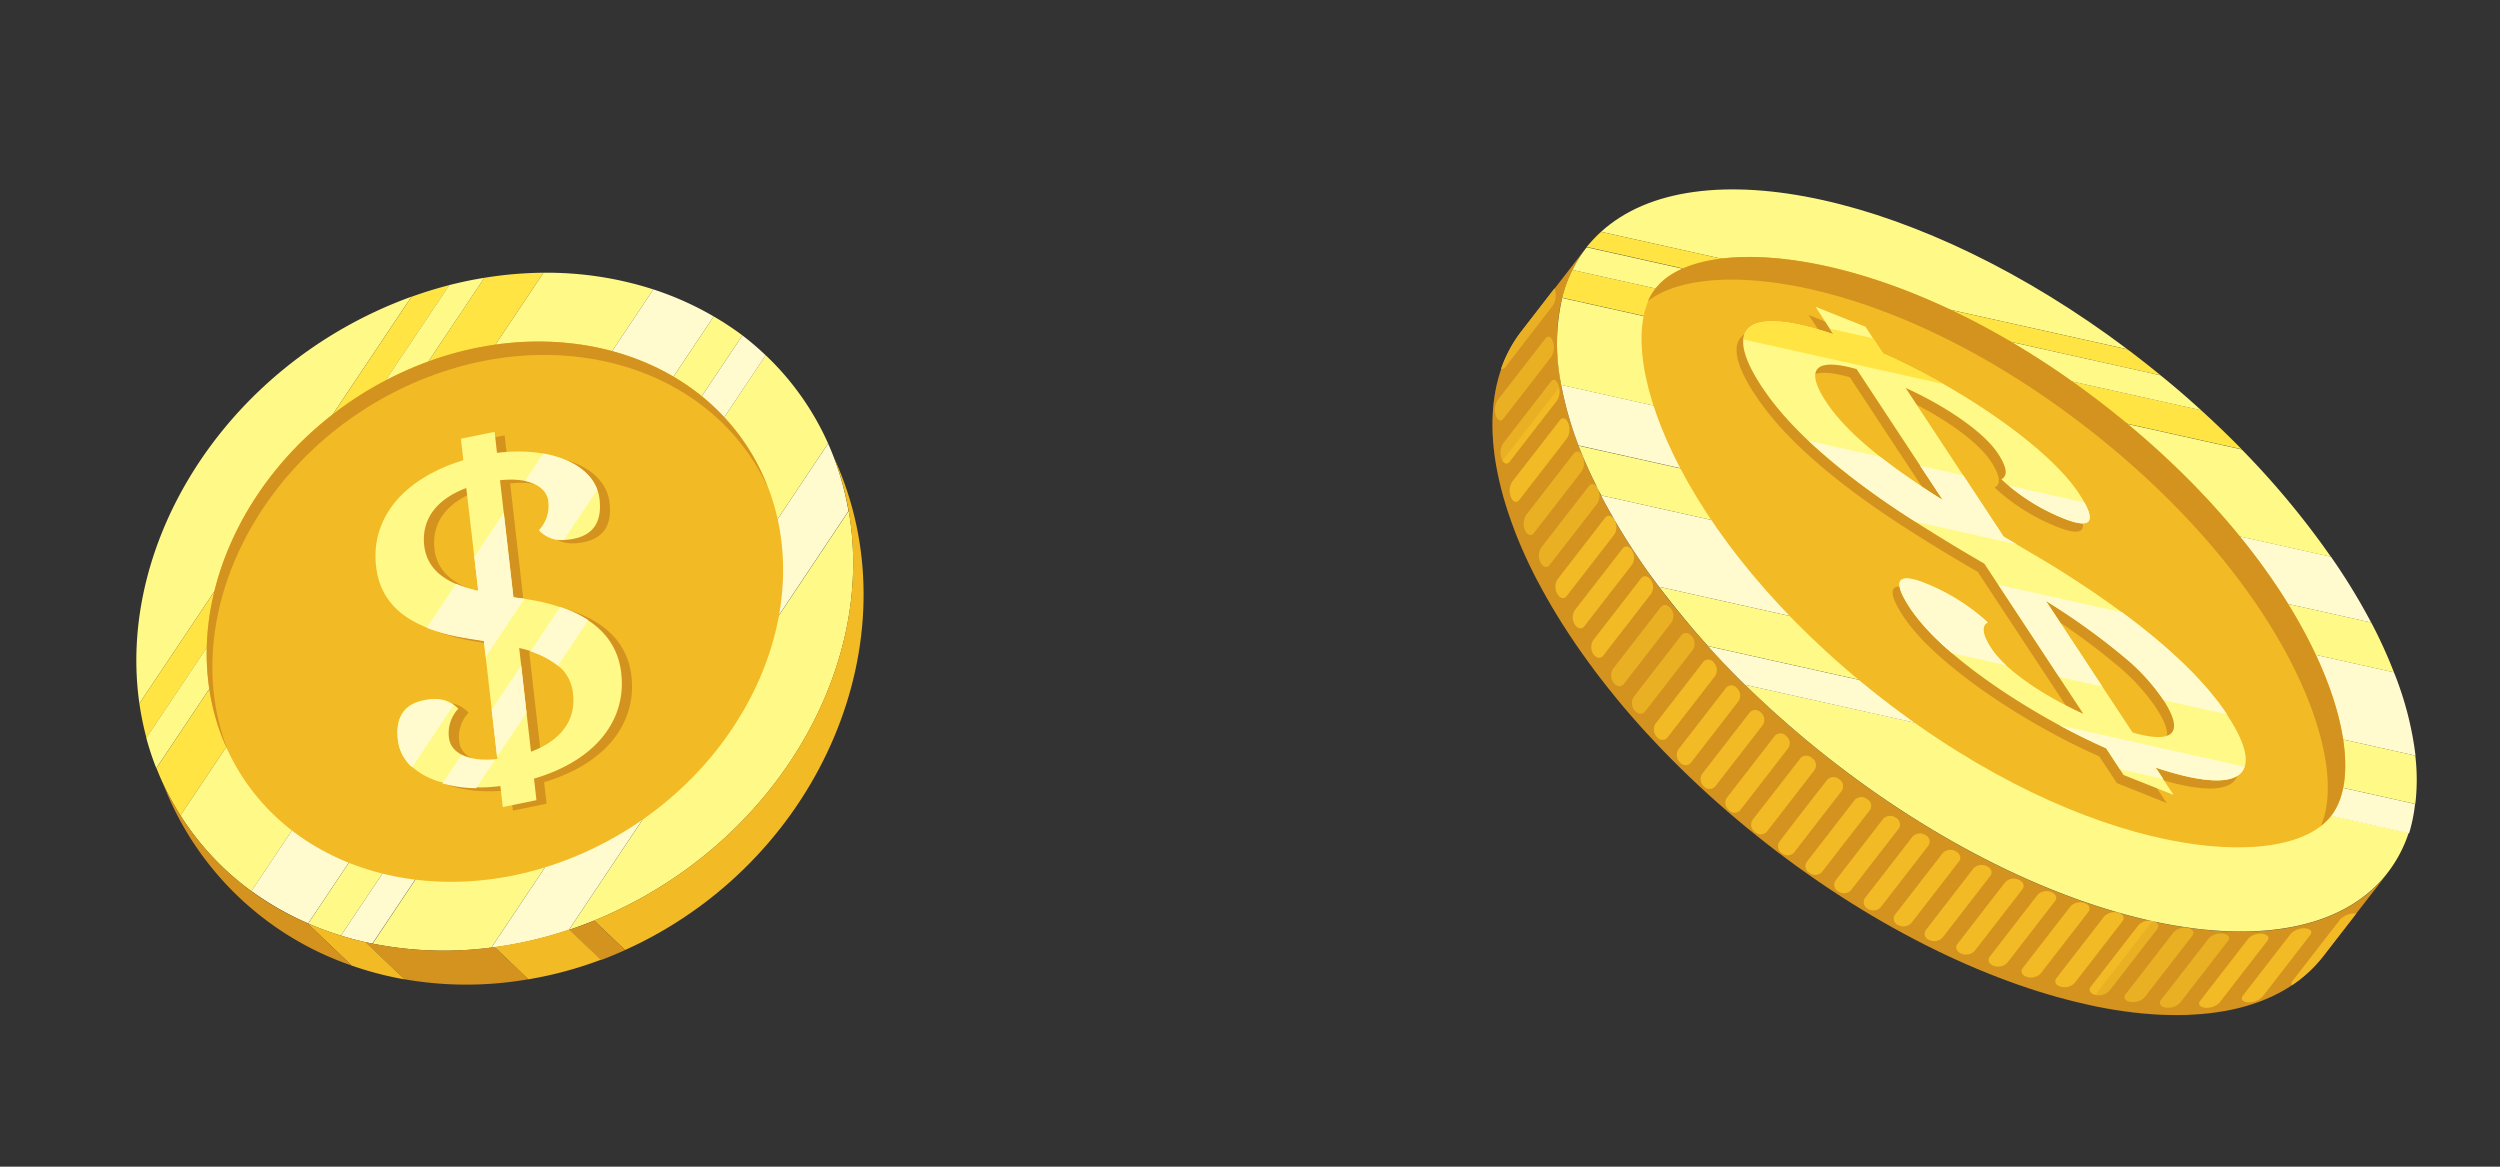<svg id="Layer_1" data-name="Layer 1" xmlns="http://www.w3.org/2000/svg" xmlns:xlink="http://www.w3.org/1999/xlink" viewBox="0 0 330 154"><rect x="0" y="0" width="330" height="154" fill="#333333" stroke="none"/><defs><style>.cls-1{fill:none;}.cls-2{clip-path:url(#clip-path);}.cls-3{fill:#fffa87;}.cls-4{fill:#ffe443;}.cls-5{fill:#fffbcf;}.cls-6{fill:#f2ba24;}.cls-7,.cls-9{fill:#d4931f;}.cls-8,.cls-9{opacity:0.5;}.cls-9{isolation:isolate;}</style><clipPath id="clip-path"><rect class="cls-1" x="18" y="36" width="96" height="94"/></clipPath></defs><title>blurcoins f</title><g class="cls-2"><path class="cls-3" d="M48.69,41.54c-21,10.24-33.1,31.74-30.29,51.32l35.92-53.7A58.17,58.17,0,0,0,48.69,41.54Z"/><path class="cls-4" d="M54.32,39.17,18.4,92.86a39.07,39.07,0,0,0,.93,4.54l40-59.77C57.65,38.06,56,38.57,54.32,39.17Z"/><path class="cls-4" d="M63.94,36.67,20.65,101.39c.13.31.25.62.38.93a36.45,36.45,0,0,0,2.79,5.33L71.74,36A51,51,0,0,0,63.94,36.67Z"/><path class="cls-3" d="M86.24,38.2A45.9,45.9,0,0,0,71.74,36L23.82,107.64a36.54,36.54,0,0,0,9.37,10Z"/><path class="cls-3" d="M59.31,37.63l-40,59.77a36.27,36.27,0,0,0,1.32,4L63.94,36.67C62.4,36.91,60.86,37.24,59.31,37.63Z"/><path class="cls-5" d="M86.24,38.2,33.19,117.62a39.47,39.47,0,0,0,7.49,4.27L94.21,41.77A41.19,41.19,0,0,0,86.24,38.2Z"/><path class="cls-3" d="M94.21,41.77,40.69,121.9A39,39,0,0,0,45,123.5L98,44.27A39.21,39.21,0,0,0,94.21,41.77Z"/><path class="cls-3" d="M101.07,46.89,49.19,124.56a48.25,48.25,0,0,0,15.66.53l44.46-66.55A36.56,36.56,0,0,0,101.07,46.89Z"/><path class="cls-3" d="M75.1,122.75a55.77,55.77,0,0,0,6.83-2.8c21.43-10.43,33.59-32.61,30.1-52.5Z"/><path class="cls-5" d="M98,44.27,45,123.5c1.35.42,2.74.77,4.15,1.06L101.07,46.9A37.66,37.66,0,0,0,98,44.27Z"/><path class="cls-5" d="M109.59,59.19c-.09-.22-.18-.42-.28-.64L64.85,125.1a53.09,53.09,0,0,0,10.24-2.35L112,67.45A37.56,37.56,0,0,0,109.59,59.19Z"/><path class="cls-6" d="M78.51,111.89c-19.67,9.58-41.58,3.4-48.86-13.77S32.44,59.18,52.11,49.6,93.7,46.2,101,63.37,98.17,102.32,78.51,111.89Z"/><path class="cls-7" d="M52.85,51.36c19.33-9.41,40.82-3.6,48.47,12.91-.11-.3-.22-.6-.35-.89C93.69,46.2,71.77,40,52.11,49.6S22.37,80.94,29.64,98.12c.13.29.27.57.4.86C23.47,82,33.53,60.77,52.85,51.36Z"/><path class="cls-7" d="M83.35,89.26c-.51-4.49-3.61-7.09-7.57-8.52a25.64,25.64,0,0,0-4.46-1.13c-.69-.12-1.45-.22-2.22-.32L67.34,63.81c4-.42,6.16.86,6.38,2.79a4.71,4.71,0,0,1-1.24,3.84c.9.88,2.07,1.64,4.64,1.11s3.68-2.29,3.34-5.2c-.52-4.63-6.54-7-13.53-6.12l-.32-2.77-4.44.91.33,2.84C54.41,63.68,50.26,69,51,75.25c.61,5.36,4.67,7.87,9.9,9.06,1.32.3,2.8.52,4.33.76L67,100.69c-3.95.41-6.16-.86-6.38-2.79a4.71,4.71,0,0,1,1.24-3.84c-.9-.88-2.08-1.64-4.64-1.11s-3.68,2.28-3.35,5.2c.53,4.63,6.55,7,13.54,6.12L67.7,107l4.45-.91-.33-2.84C79.91,100.82,84.06,95.52,83.35,89.26Zm-26-16.77c-.4-3.58,1.73-6.2,5.55-7.64l1.55,13.62C60.91,77.63,57.77,76.09,57.35,72.49ZM71.41,99.66,69.85,86a12.22,12.22,0,0,1,5.63,2.76A5.46,5.46,0,0,1,77,92C77.37,95.61,75.24,98.22,71.41,99.66Z"/><path class="cls-3" d="M82,88.83c-.51-4.49-3.61-7.09-7.57-8.52A25.52,25.52,0,0,0,70,79.17c-.7-.12-1.45-.22-2.23-.32L66,63.39c3.95-.42,6.16.86,6.39,2.79A4.74,4.74,0,0,1,71.15,70c.9.88,2.08,1.64,4.65,1.1s3.67-2.28,3.34-5.2c-.53-4.63-6.54-7-13.54-6.12L65.29,57l-4.45.91.32,2.84c-8.08,2.47-12.23,7.78-11.52,14,.6,5.36,4.67,7.87,9.9,9.06,1.31.3,2.8.52,4.33.76l1.78,15.61c-4,.42-6.16-.86-6.39-2.79a4.71,4.71,0,0,1,1.24-3.84c-.9-.88-2.07-1.64-4.64-1.11s-3.67,2.28-3.34,5.2c.52,4.63,6.54,7,13.53,6.12l.32,2.77,4.44-.91-.32-2.84C78.58,100.4,82.73,95.09,82,88.83ZM56,72.05c-.41-3.58,1.72-6.2,5.55-7.63L63.13,78C59.58,77.2,56.44,75.67,56,72.05ZM70.09,99.23,68.53,85.54a12.27,12.27,0,0,1,5.63,2.76,5.46,5.46,0,0,1,1.48,3.3C76.05,95.18,73.91,97.79,70.09,99.23Z"/><path class="cls-5" d="M67.77,78.85,66.5,67.68,62.61,73.5,63.13,78a17.61,17.61,0,0,1-2.93-.94l-3.87,5.8a22.14,22.14,0,0,0,3.21,1c1.32.3,2.8.52,4.34.76l.23,2.08,5.13-7.67Z"/><path class="cls-5" d="M72.4,66.18A4.74,4.74,0,0,1,71.15,70a4.11,4.11,0,0,0,3.27,1.28l4.42-6.62c-.9-2.5-3.6-4.18-7.14-4.79l-2.41,3.61C71.19,63.87,72.25,64.87,72.4,66.18Z"/><path class="cls-5" d="M55.87,92.52c-2.56.52-3.68,2.28-3.34,5.2a5.66,5.66,0,0,0,1.86,3.56l5.48-8.2A4.76,4.76,0,0,0,55.87,92.52Z"/><path class="cls-5" d="M73.65,87.86l4-6a15.55,15.55,0,0,0-3.2-1.57l-.5-.17L70,86A10.91,10.91,0,0,1,73.65,87.86Z"/><path class="cls-5" d="M68.8,87.85l-3.9,5.82.71,6.23,3.89-5.82Z"/><path class="cls-5" d="M60.9,99.66l-2.51,3.75a17.21,17.21,0,0,0,4.45.63l2.51-3.75A8.14,8.14,0,0,1,60.9,99.66Z"/><path class="cls-7" d="M48.22,124.35l5.15,4.91a47.55,47.55,0,0,0,16.38,0L65.28,125A47.69,47.69,0,0,1,48.22,124.35Z"/><path class="cls-6" d="M40.53,121.83l5.88,5.62a44.78,44.78,0,0,0,7,1.83l-5.15-4.91A42.9,42.9,0,0,1,40.53,121.83Z"/><path class="cls-7" d="M21.54,103.47c.16.42.33.83.5,1.24a40.86,40.86,0,0,0,24.38,22.74l-5.88-5.62A37,37,0,0,1,21.54,103.47Z"/><path class="cls-7" d="M75.12,122.74l4.18,4q1.62-.61,3.21-1.33l-4.09-3.89C77.33,122,76.23,122.37,75.12,122.74Z"/><path class="cls-6" d="M65.28,125l4.47,4.27a51.31,51.31,0,0,0,9.56-2.58l-4.19-4A52.87,52.87,0,0,1,65.28,125Z"/><path class="cls-6" d="M110.6,61.57l-.54-1.22c8.26,21.45-4.12,47.9-28.14,59.6-1.16.57-2.32,1.09-3.5,1.56l4.09,3.89,1.44-.67C108.41,112.82,120.34,84.54,110.6,61.57Z"/></g><path class="cls-7" d="M241.8,100.42c-29.22-22.78-43.74-53.08-32.44-67.68l-8.52,11c-11.3,14.6,3.22,44.9,32.44,67.68s62.07,29.42,73.37,14.82l8.52-11C303.86,129.84,271,123.2,241.8,100.42Z"/><path class="cls-6" d="M198.7,48.46,205,40.3a2.68,2.68,0,0,0,.26-2.06.9.9,0,0,0-.07-.17l-4.39,5.68a17.43,17.43,0,0,0-2.66,4.92A.44.44,0,0,0,198.7,48.46Z"/><path class="cls-6" d="M205,45.12c-.21-.68-.66-.88-1-.44l-6.33,8.16a2.55,2.55,0,0,0-.23,2c.22.68.68.87,1,.43q3.17-4.08,6.32-8.16A2.42,2.42,0,0,0,205,45.12Z"/><path class="cls-6" d="M205.71,50.8c-.24-.67-.71-.85-1-.41q-3.16,4.08-6.31,8.16a2.35,2.35,0,0,0-.19,2c.24.67.71.85,1.06.4q3.16-4.08,6.32-8.16A2.44,2.44,0,0,0,205.71,50.8Z"/><path class="cls-6" d="M207,55.84c-.27-.66-.75-.83-1.09-.38l-6.33,8.16a2.24,2.24,0,0,0-.14,2c.27.66.76.82,1.1.38q3.16-4.08,6.32-8.16A2.21,2.21,0,0,0,207,55.84Z"/><path class="cls-6" d="M208.88,60.21c-.28-.64-.79-.8-1.13-.35q-3.16,4.08-6.32,8.16a2.15,2.15,0,0,0-.11,2c.29.64.81.79,1.15.34q3.16-4.08,6.32-8.16A2.11,2.11,0,0,0,208.88,60.21Z"/><path class="cls-6" d="M210.91,64.48c-.31-.62-.83-.77-1.17-.32l-6.33,8.16a2,2,0,0,0-.06,1.93c.31.62.84.76,1.19.32l6.33-8.16A2,2,0,0,0,210.91,64.48Z"/><path class="cls-6" d="M213.1,68.63c-.33-.6-.88-.74-1.22-.29q-3.16,4.08-6.31,8.16a1.88,1.88,0,0,0,0,1.9c.33.6.89.73,1.23.28l6.32-8.16A1.89,1.89,0,0,0,213.1,68.63Z"/><path class="cls-6" d="M215.44,72.66c-.36-.58-.91-.7-1.25-.26l-6.33,8.16a1.78,1.78,0,0,0,0,1.86c.36.59.92.69,1.27.25q3.16-4.08,6.32-8.16A1.77,1.77,0,0,0,215.44,72.66Z"/><path class="cls-6" d="M217.93,76.57c-.38-.57-1-.67-1.31-.23l-6.31,8.16a1.71,1.71,0,0,0,0,1.83c.38.56,1,.66,1.31.22q3.16-4.08,6.32-8.16A1.67,1.67,0,0,0,217.93,76.57Z"/><path class="cls-6" d="M220.55,80.34c-.39-.55-1-.64-1.33-.19q-3.16,4.08-6.32,8.16a1.63,1.63,0,0,0,.09,1.8c.4.55,1,.62,1.35.18q3.16-4.08,6.31-8.16A1.56,1.56,0,0,0,220.55,80.34Z"/><path class="cls-6" d="M223.32,84c-.42-.52-1-.6-1.37-.15q-3.16,4.08-6.31,8.16a1.52,1.52,0,0,0,.13,1.76c.42.53,1,.59,1.38.14q3.16-4.08,6.32-8.16A1.5,1.5,0,0,0,223.32,84Z"/><path class="cls-6" d="M226.24,87.48a.89.89,0,0,0-1.41-.12q-3.16,4.08-6.31,8.16a1.45,1.45,0,0,0,.17,1.73.88.88,0,0,0,1.41.11q3.16-4.08,6.32-8.16A1.44,1.44,0,0,0,226.24,87.48Z"/><path class="cls-6" d="M229.29,90.86a.92.92,0,0,0-1.44-.08q-3.16,4.08-6.32,8.16a1.36,1.36,0,0,0,.21,1.68.93.93,0,0,0,1.45.07q3.17-4.08,6.31-8.16A1.33,1.33,0,0,0,229.29,90.86Z"/><path class="cls-6" d="M232.46,94.08A1,1,0,0,0,231,94l-6.32,8.16a1.29,1.29,0,0,0,.24,1.65,1,1,0,0,0,1.49,0q3.16-4.08,6.32-8.16A1.26,1.26,0,0,0,232.46,94.08Z"/><path class="cls-6" d="M235.77,97.15a1,1,0,0,0-1.51,0q-3.16,4.08-6.32,8.16a1.22,1.22,0,0,0,.26,1.61,1,1,0,0,0,1.53,0q3.16-4.08,6.31-8.16A1.18,1.18,0,0,0,235.77,97.15Z"/><path class="cls-6" d="M239.21,100.08a1.08,1.08,0,0,0-1.55,0l-6.33,8.16a1.17,1.17,0,0,0,.31,1.57,1.1,1.1,0,0,0,1.56,0q3.17-4.08,6.31-8.16A1.12,1.12,0,0,0,239.21,100.08Z"/><path class="cls-6" d="M242.77,102.86a1.13,1.13,0,0,0-1.58.08Q238,107,234.88,111.1a1.1,1.1,0,0,0,.34,1.53,1.16,1.16,0,0,0,1.59-.09q3.15-4.08,6.31-8.16A1.1,1.1,0,0,0,242.77,102.86Z"/><path class="cls-6" d="M246.44,105.47a1.21,1.21,0,0,0-1.62.12l-6.31,8.16a1,1,0,0,0,.37,1.49,1.21,1.21,0,0,0,1.62-.14q3.16-4.08,6.32-8.16A1,1,0,0,0,246.44,105.47Z"/><path class="cls-6" d="M250.23,107.92a1.27,1.27,0,0,0-1.64.16q-3.16,4.08-6.31,8.16a1,1,0,0,0,.4,1.44,1.28,1.28,0,0,0,1.65-.17q3.16-4.08,6.32-8.16A1,1,0,0,0,250.23,107.92Z"/><path class="cls-6" d="M254.13,110.22a1.34,1.34,0,0,0-1.67.21q-3.16,4.08-6.32,8.16a1,1,0,0,0,.43,1.39,1.35,1.35,0,0,0,1.68-.22q3.16-4.08,6.31-8.16A.93.93,0,0,0,254.13,110.22Z"/><path class="cls-6" d="M258.13,112.35a1.41,1.41,0,0,0-1.69.25q-3.16,4.08-6.32,8.16a.9.9,0,0,0,.46,1.35,1.44,1.44,0,0,0,1.71-.26l6.31-8.16C258.94,113.25,258.73,112.66,258.13,112.35Z"/><path class="cls-6" d="M262.23,114.32a1.48,1.48,0,0,0-1.72.3q-3.16,4.08-6.31,8.16a.85.85,0,0,0,.48,1.3,1.5,1.5,0,0,0,1.73-.31q3.16-4.08,6.32-8.16C263.07,115.17,262.85,114.59,262.23,114.32Z"/><path class="cls-6" d="M266.44,116.11a1.57,1.57,0,0,0-1.75.34q-3.16,4.08-6.31,8.16c-.34.44-.12,1,.51,1.27a1.59,1.59,0,0,0,1.76-.35l6.32-8.16C267.3,116.92,267.07,116.37,266.44,116.11Z"/><path class="cls-6" d="M270.74,117.73a1.68,1.68,0,0,0-1.78.39q-3.16,4.08-6.31,8.16c-.34.44-.11,1,.53,1.21a1.69,1.69,0,0,0,1.78-.4q3.16-4.08,6.31-8.16C271.62,118.5,271.37,118,270.74,117.73Z"/><path class="cls-6" d="M275.12,119.19a1.78,1.78,0,0,0-1.8.43q-3.16,4.08-6.32,8.16c-.34.44-.09,1,.56,1.17a1.77,1.77,0,0,0,1.8-.44l6.32-8.16C276,119.9,275.78,119.39,275.12,119.19Z"/><path class="cls-6" d="M279.59,120.47a1.87,1.87,0,0,0-1.82.48q-3.16,4.08-6.32,8.16c-.34.44-.09,1,.58,1.13a1.86,1.86,0,0,0,1.83-.49q3.16-4.08,6.31-8.16C280.51,121.14,280.25,120.64,279.59,120.47Z"/><path class="cls-6" d="M284.14,121.57a2,2,0,0,0-1.84.52q-3.17,4.08-6.32,8.16c-.34.44-.07.93.6,1.08a2,2,0,0,0,1.85-.54l6.33-8.16C285.09,122.19,284.81,121.72,284.14,121.57Z"/><path class="cls-6" d="M288.76,122.5a2.07,2.07,0,0,0-1.86.58q-3.16,4.08-6.32,8.16c-.34.44-.07.91.62,1a2.1,2.1,0,0,0,1.87-.58l6.32-8.16C289.72,123.07,289.45,122.61,288.76,122.5Z"/><path class="cls-6" d="M293.45,123.23a2.2,2.2,0,0,0-1.88.62L285.25,132c-.34.44-.06.89.64,1a2.19,2.19,0,0,0,1.88-.64l6.32-8.16C294.43,123.77,294.15,123.33,293.45,123.23Z"/><path class="cls-6" d="M298.63,123.25a2.31,2.31,0,0,0-1.89.67q-3.16,4.08-6.32,8.16c-.34.44-.05.86.66.94a2.34,2.34,0,0,0,1.9-.68q3.16-4.08,6.32-8.16C299.63,123.74,299.33,123.33,298.63,123.25Z"/><path class="cls-6" d="M304.29,122.54a2.47,2.47,0,0,0-1.91.72q-3.16,4.08-6.32,8.16c-.34.44-.05.85.67.89a2.48,2.48,0,0,0,1.91-.73q3.16-4.08,6.31-8.16C305.3,123,305,122.59,304.29,122.54Z"/><path class="cls-6" d="M308.93,121.33q-3.17,4.08-6.32,8.16c-.16.22-.18.41-.07.56a17.62,17.62,0,0,0,4.1-3.8l4.4-5.68-.18,0A2.69,2.69,0,0,0,308.93,121.33Z"/><path class="cls-5" d="M307.68,73.48,206.08,50.8a46.78,46.78,0,0,0,2.28,8L313,82.18A82.43,82.43,0,0,0,307.68,73.48Z"/><path class="cls-3" d="M211.34,30.6l69.49,15.51C253.66,25.68,223.85,19.17,211.34,30.6Z"/><path class="cls-4" d="M290.55,54.15l-83-18.52a18.4,18.4,0,0,0-1.35,3.67l89.7,20Q293.36,56.71,290.55,54.15Z"/><path class="cls-4" d="M282.73,47.57c-.63-.49-1.27-1-1.9-1.45L211.34,30.6a17.46,17.46,0,0,0-1.89,2L285.2,49.54C284.39,48.88,283.56,48.21,282.73,47.57Z"/><path class="cls-3" d="M285.19,49.54l-75.74-16.9-.09.11a16.39,16.39,0,0,0-1.8,2.89l83,18.52C288.84,52.59,287,51,285.19,49.54Z"/><path class="cls-3" d="M295.91,59.33l-89.7-20a27,27,0,0,0-.13,11.49l101.6,22.68A110.62,110.62,0,0,0,295.91,59.33Z"/><path class="cls-3" d="M230.34,90.39a135.23,135.23,0,0,0,11.45,10c29.22,22.78,62.07,29.42,73.37,14.82a17.53,17.53,0,0,0,2.79-5.29Z"/><path class="cls-5" d="M318.79,106.12,225.44,85.29c1.55,1.72,3.19,3.43,4.91,5.11L318,110A21.6,21.6,0,0,0,318.79,106.12Z"/><path class="cls-5" d="M316,88.74,211.32,65.38A86.06,86.06,0,0,0,219,77.46l99.85,22.29A43.56,43.56,0,0,0,316,88.74Z"/><path class="cls-3" d="M318.82,99.74,219,77.46c2,2.62,4.12,5.24,6.46,7.82l93.36,20.84A27.08,27.08,0,0,0,318.82,99.74Z"/><path class="cls-3" d="M313,82.17,208.36,58.83a64.73,64.73,0,0,0,3,6.56L316,88.75A61.81,61.81,0,0,0,313,82.17Z"/><path class="cls-6" d="M248.26,92.08c-27.22-21.22-35.79-46.15-29.73-54S250.76,32.45,278,53.69s35.79,46.14,29.73,54S275.48,113.31,248.26,92.08Z"/><path class="cls-7" d="M275.7,56.65c25.54,19.92,34.66,43.09,30.67,52.34a7.71,7.71,0,0,0,1.35-1.33c6.06-7.83-2.51-32.74-29.73-54s-53.4-23.4-59.46-15.57a7.18,7.18,0,0,0-1,1.64C225.52,33.59,250.14,36.73,275.7,56.65Z"/><path class="cls-7" d="M293.11,95.48c-3.75-5.7-10.45-11.32-17.79-16.31-2.6-1.76-5.28-3.46-7.94-5-1.19-.71-2.47-1.46-3.81-2.24L250.65,52.28c6.1,2.8,10.51,6.14,12.13,8.6s1.07,3.16.5,3.48a26.94,26.94,0,0,0,8.22,5.17c3.79,1.51,4.45.38,2-3.33-3.86-5.89-15.16-13.73-25.85-18.47l-2.32-3.52-6.59-2.63,2.38,3.61c-11.45-3.82-14.7-1.05-9.46,6.9,4.47,6.8,12.69,13.13,21.91,18.89,2.32,1.45,4.87,3,7.49,4.5L274.12,95.3c-6.11-2.8-10.51-6.14-12.14-8.59s-1.06-3.16-.5-3.48a26.94,26.94,0,0,0-8.22-5.17c-3.79-1.51-4.44-.38-2,3.33,3.86,5.88,15.16,13.72,25.85,18.46l2.32,3.52L286,106l-2.38-3.61C295.09,106.21,298.34,103.44,293.11,95.48ZM240.18,54.15c-3-4.55-1.26-5.84,4-4.35l11.38,17.28C249.27,63.15,243.19,58.73,240.18,54.15ZM280.6,97.77,269.17,80.4a88.14,88.14,0,0,1,10.89,7.93,26.13,26.13,0,0,1,4.54,5.1C287.59,98,285.85,99.27,280.6,97.77Z"/><path class="cls-3" d="M294,94.4c-3.75-5.7-10.45-11.32-17.78-16.31-2.6-1.76-5.29-3.46-7.94-5-1.19-.71-2.48-1.46-3.81-2.24L251.54,51.2c6.11,2.8,10.51,6.14,12.14,8.59s1.06,3.16.5,3.48a26.94,26.94,0,0,0,8.22,5.17c3.79,1.51,4.44.38,2-3.33-3.85-5.88-15.15-13.72-25.84-18.46l-2.32-3.52-6.59-2.63L242,44.11c-11.46-3.83-14.7-1.05-9.47,6.9,4.48,6.8,12.69,13.13,21.92,18.89,2.32,1.45,4.87,3,7.48,4.5L275,94.23c-6.1-2.8-10.51-6.14-12.13-8.59s-1.07-3.16-.5-3.48A26.94,26.94,0,0,0,254.16,77c-3.79-1.51-4.45-.38-2,3.33C256,86.2,267.32,94,278,98.78l2.31,3.52,6.6,2.63-2.38-3.61C296,105.13,299.24,102.36,294,94.4ZM241.07,53.07c-3-4.55-1.25-5.84,4-4.35L256.45,66C250.17,62.07,244.09,57.65,241.07,53.07ZM281.5,96.69,270.06,79.32A88.15,88.15,0,0,1,281,87.25a26.47,26.47,0,0,1,4.54,5.1C288.5,96.9,286.75,98.2,281.5,96.69Z"/><path class="cls-5" d="M264.48,70.82l-5.32-8.07-5.7-1.27,3,4.54a95.59,95.59,0,0,1-8.25-5.71l-9.44-2.11a95.63,95.63,0,0,0,14.05,10.65l13.4,3Z"/><path class="cls-5" d="M272.41,68.44c3.34,1.33,4.24.61,2.74-2.11l-10-2.23A26.25,26.25,0,0,0,272.41,68.44Z"/><path class="cls-5" d="M284.54,101.31c7,2.36,11,2.21,11.75-.1l-24.4-5.45c2,1.1,4.09,2.11,6.13,3l1.83,2.78,5.7,1.27Z"/><path class="cls-5" d="M262.89,85.63c-1.57-2.4-1.07-3.16-.5-3.48A27.07,27.07,0,0,0,254.17,77c-3.79-1.51-4.45-.38-2,3.33a30.22,30.22,0,0,0,5.51,5.89l7.13,1.59A11.79,11.79,0,0,1,262.89,85.63Z"/><path class="cls-5" d="M270.06,79.32A88.15,88.15,0,0,1,281,87.25a26.47,26.47,0,0,1,4.54,5.1.5.5,0,0,0,.05.07l8.38,1.87c-3.08-4.64-8.11-9.23-13.84-13.46L263.81,77.2l8,12.15,5.7,1.27Z"/><path class="cls-4" d="M248.56,46.65l-1.32-2-5.7-1.27.49.74c-7.61-2.55-11.59-2.17-11.88.69l26.41,5.89C253.94,49.21,251.23,47.83,248.56,46.65Z"/><g class="cls-8"><path class="cls-9" d="M208.43,59l-8.52,11a61.78,61.78,0,0,0,3,6.66l8.52-11A62.61,62.61,0,0,1,208.43,59Z"/><path class="cls-9" d="M209.36,32.74l-8.52,11c-3.62,4.66-4.58,10.94-3.28,18.05l8.52-11C204.78,43.68,205.75,37.41,209.36,32.74Z"/><path class="cls-9" d="M284.1,121.61l-8.52,11A52.61,52.61,0,0,0,289,134l8.52-11A52.61,52.61,0,0,1,284.1,121.61Z"/><path class="cls-9" d="M218.84,77.29l-8.52,11a106.87,106.87,0,0,0,7.14,8.6l8.52-11A110.69,110.69,0,0,1,218.84,77.29Z"/></g></svg>
